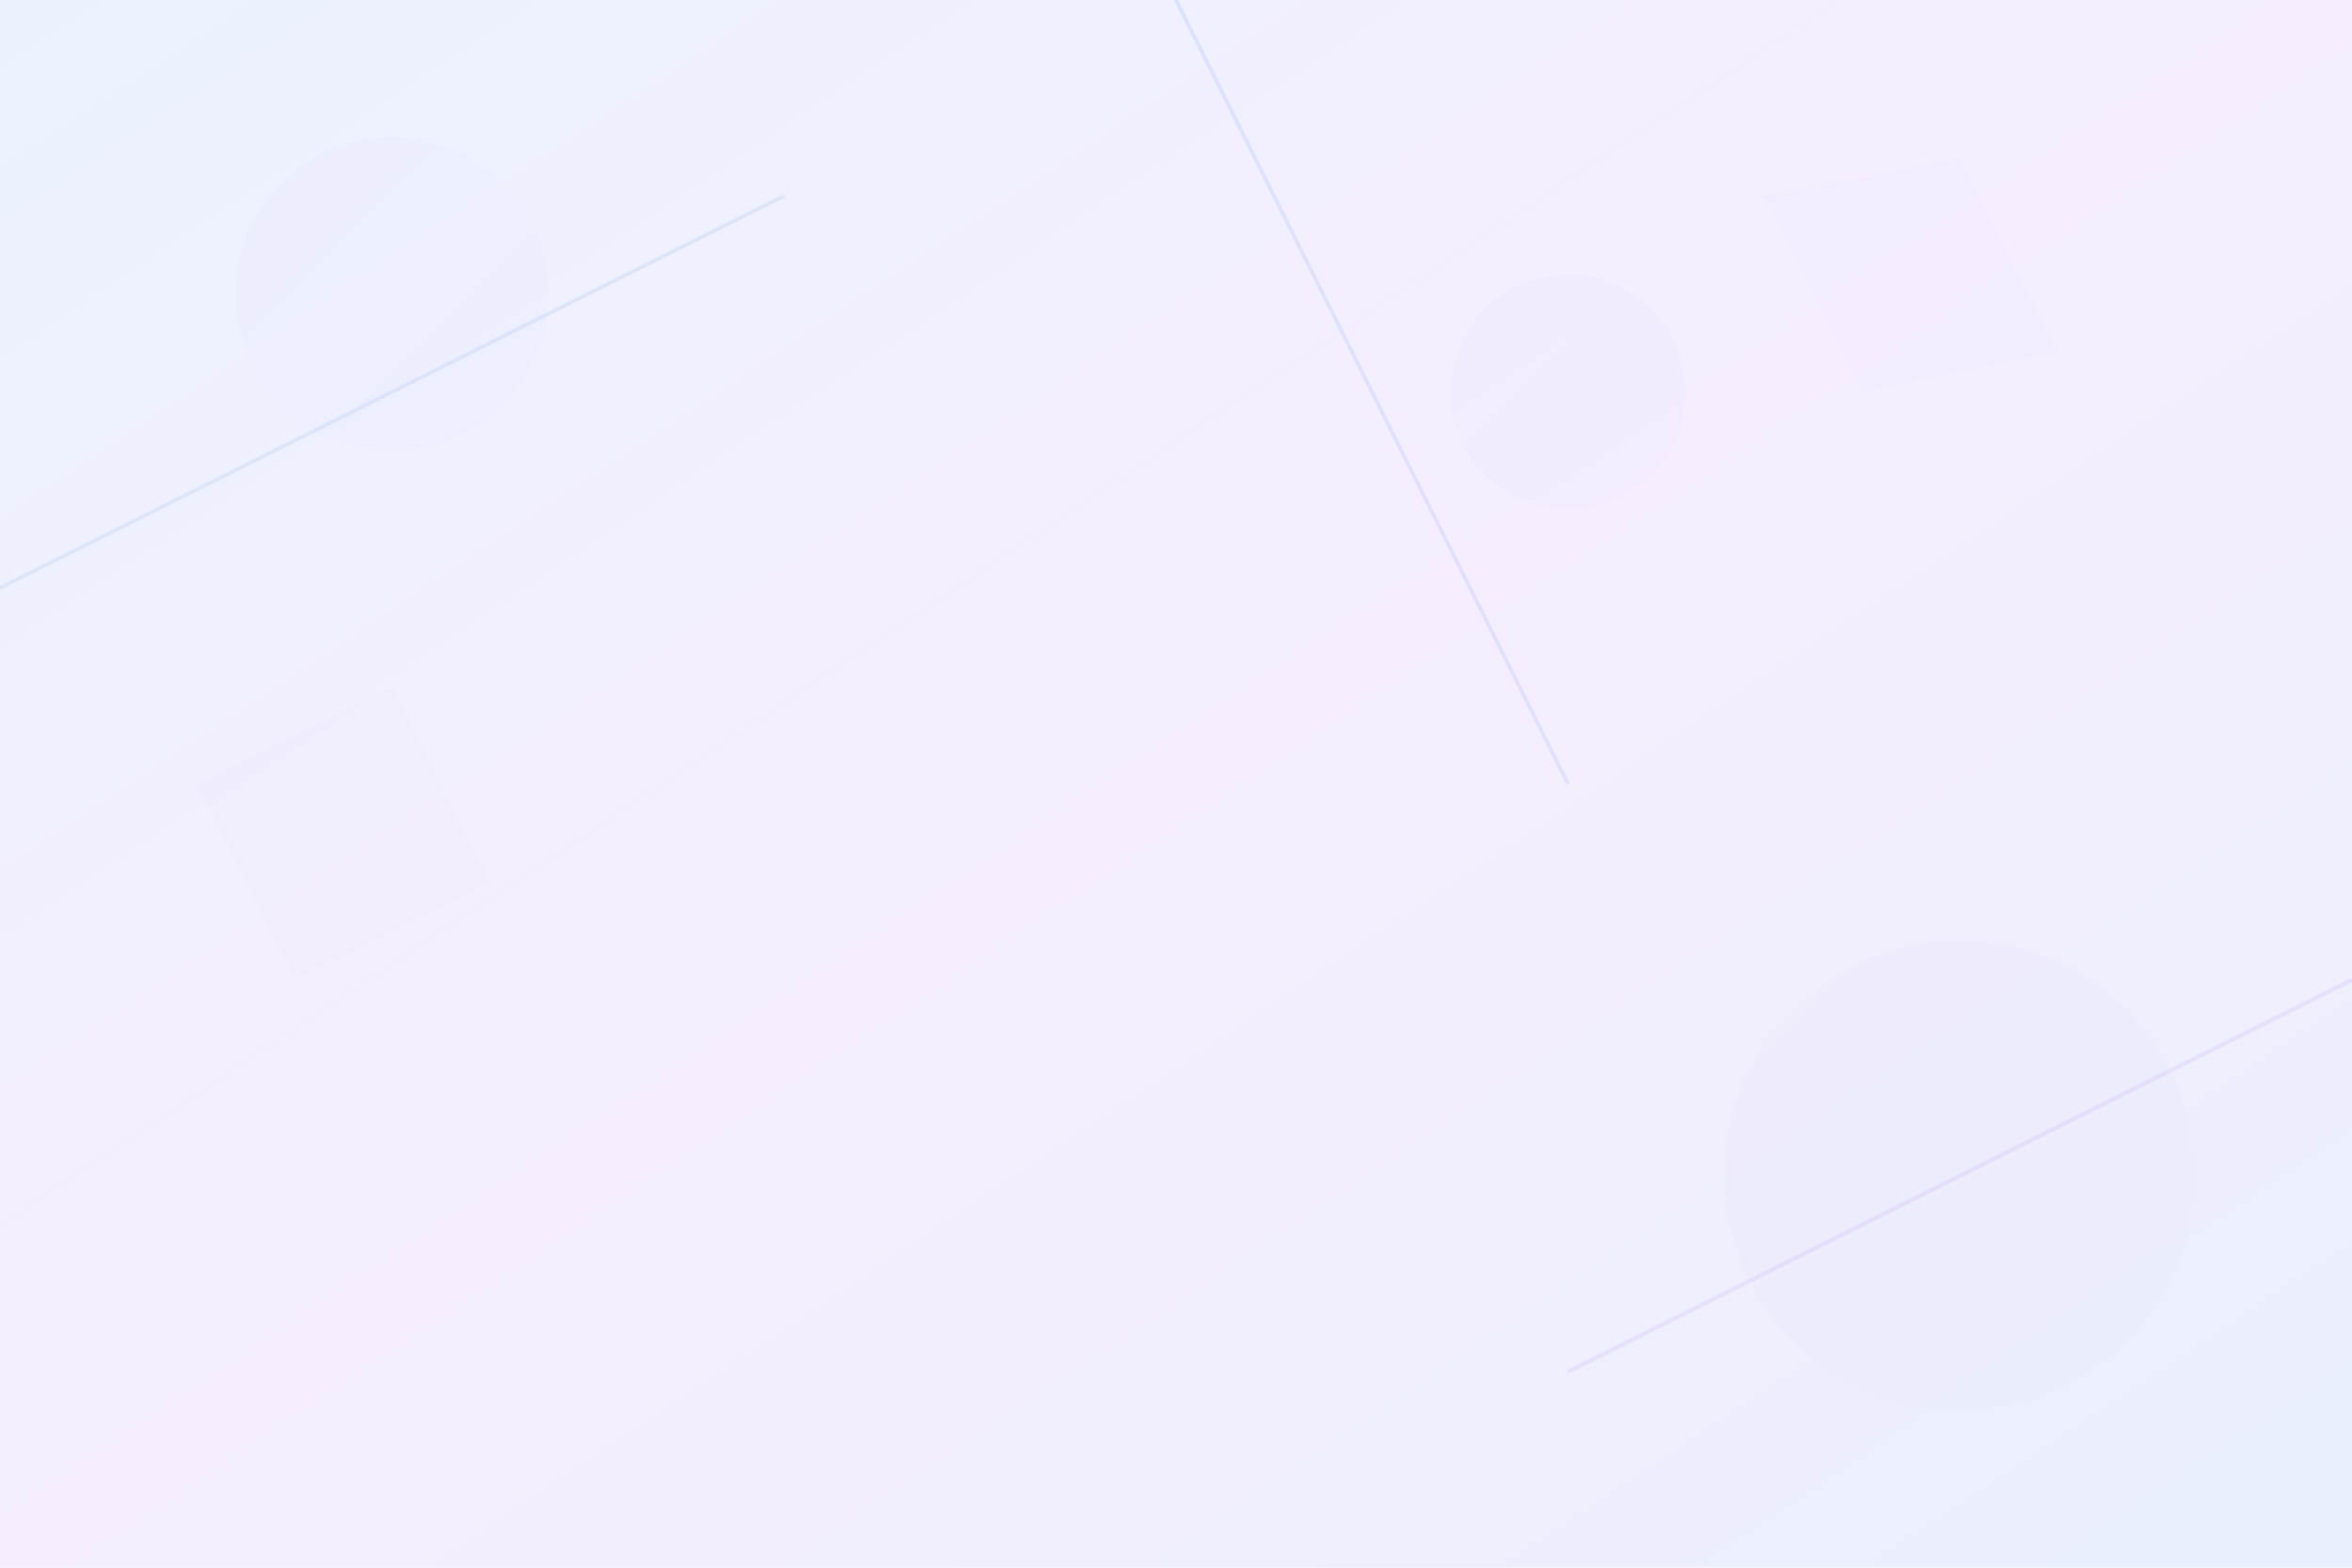 <svg width="1200" height="800" viewBox="0 0 1200 800" fill="none" xmlns="http://www.w3.org/2000/svg">
  <defs>
    <linearGradient id="gradient1" x1="0%" y1="0%" x2="100%" y2="100%">
      <stop offset="0%" style="stop-color:#3B82F6;stop-opacity:0.1" />
      <stop offset="50%" style="stop-color:#A855F7;stop-opacity:0.1" />
      <stop offset="100%" style="stop-color:#2563EB;stop-opacity:0.1" />
    </linearGradient>
    <linearGradient id="gradient2" x1="0%" y1="0%" x2="100%" y2="100%">
      <stop offset="0%" style="stop-color:#A855F7;stop-opacity:0.05" />
      <stop offset="100%" style="stop-color:#3B82F6;stop-opacity:0.05" />
    </linearGradient>
  </defs>
  
  <!-- Background -->
  <rect width="1200" height="800" fill="url(#gradient1)"/>
  
  <!-- Geometric shapes -->
  <circle cx="200" cy="150" r="80" fill="url(#gradient2)" opacity="0.3"/>
  <circle cx="1000" cy="600" r="120" fill="url(#gradient2)" opacity="0.2"/>
  <circle cx="800" cy="200" r="60" fill="url(#gradient2)" opacity="0.4"/>
  
  <!-- Polygons -->
  <polygon points="100,400 200,350 250,450 150,500" fill="url(#gradient2)" opacity="0.2"/>
  <polygon points="900,100 1000,80 1050,180 950,200" fill="url(#gradient2)" opacity="0.3"/>
  
  <!-- Lines -->
  <line x1="0" y1="300" x2="400" y2="100" stroke="#3B82F6" stroke-width="2" opacity="0.1"/>
  <line x1="800" y1="700" x2="1200" y2="500" stroke="#A855F7" stroke-width="2" opacity="0.1"/>
  <line x1="600" y1="0" x2="800" y2="400" stroke="#2563EB" stroke-width="2" opacity="0.1"/>
</svg> 